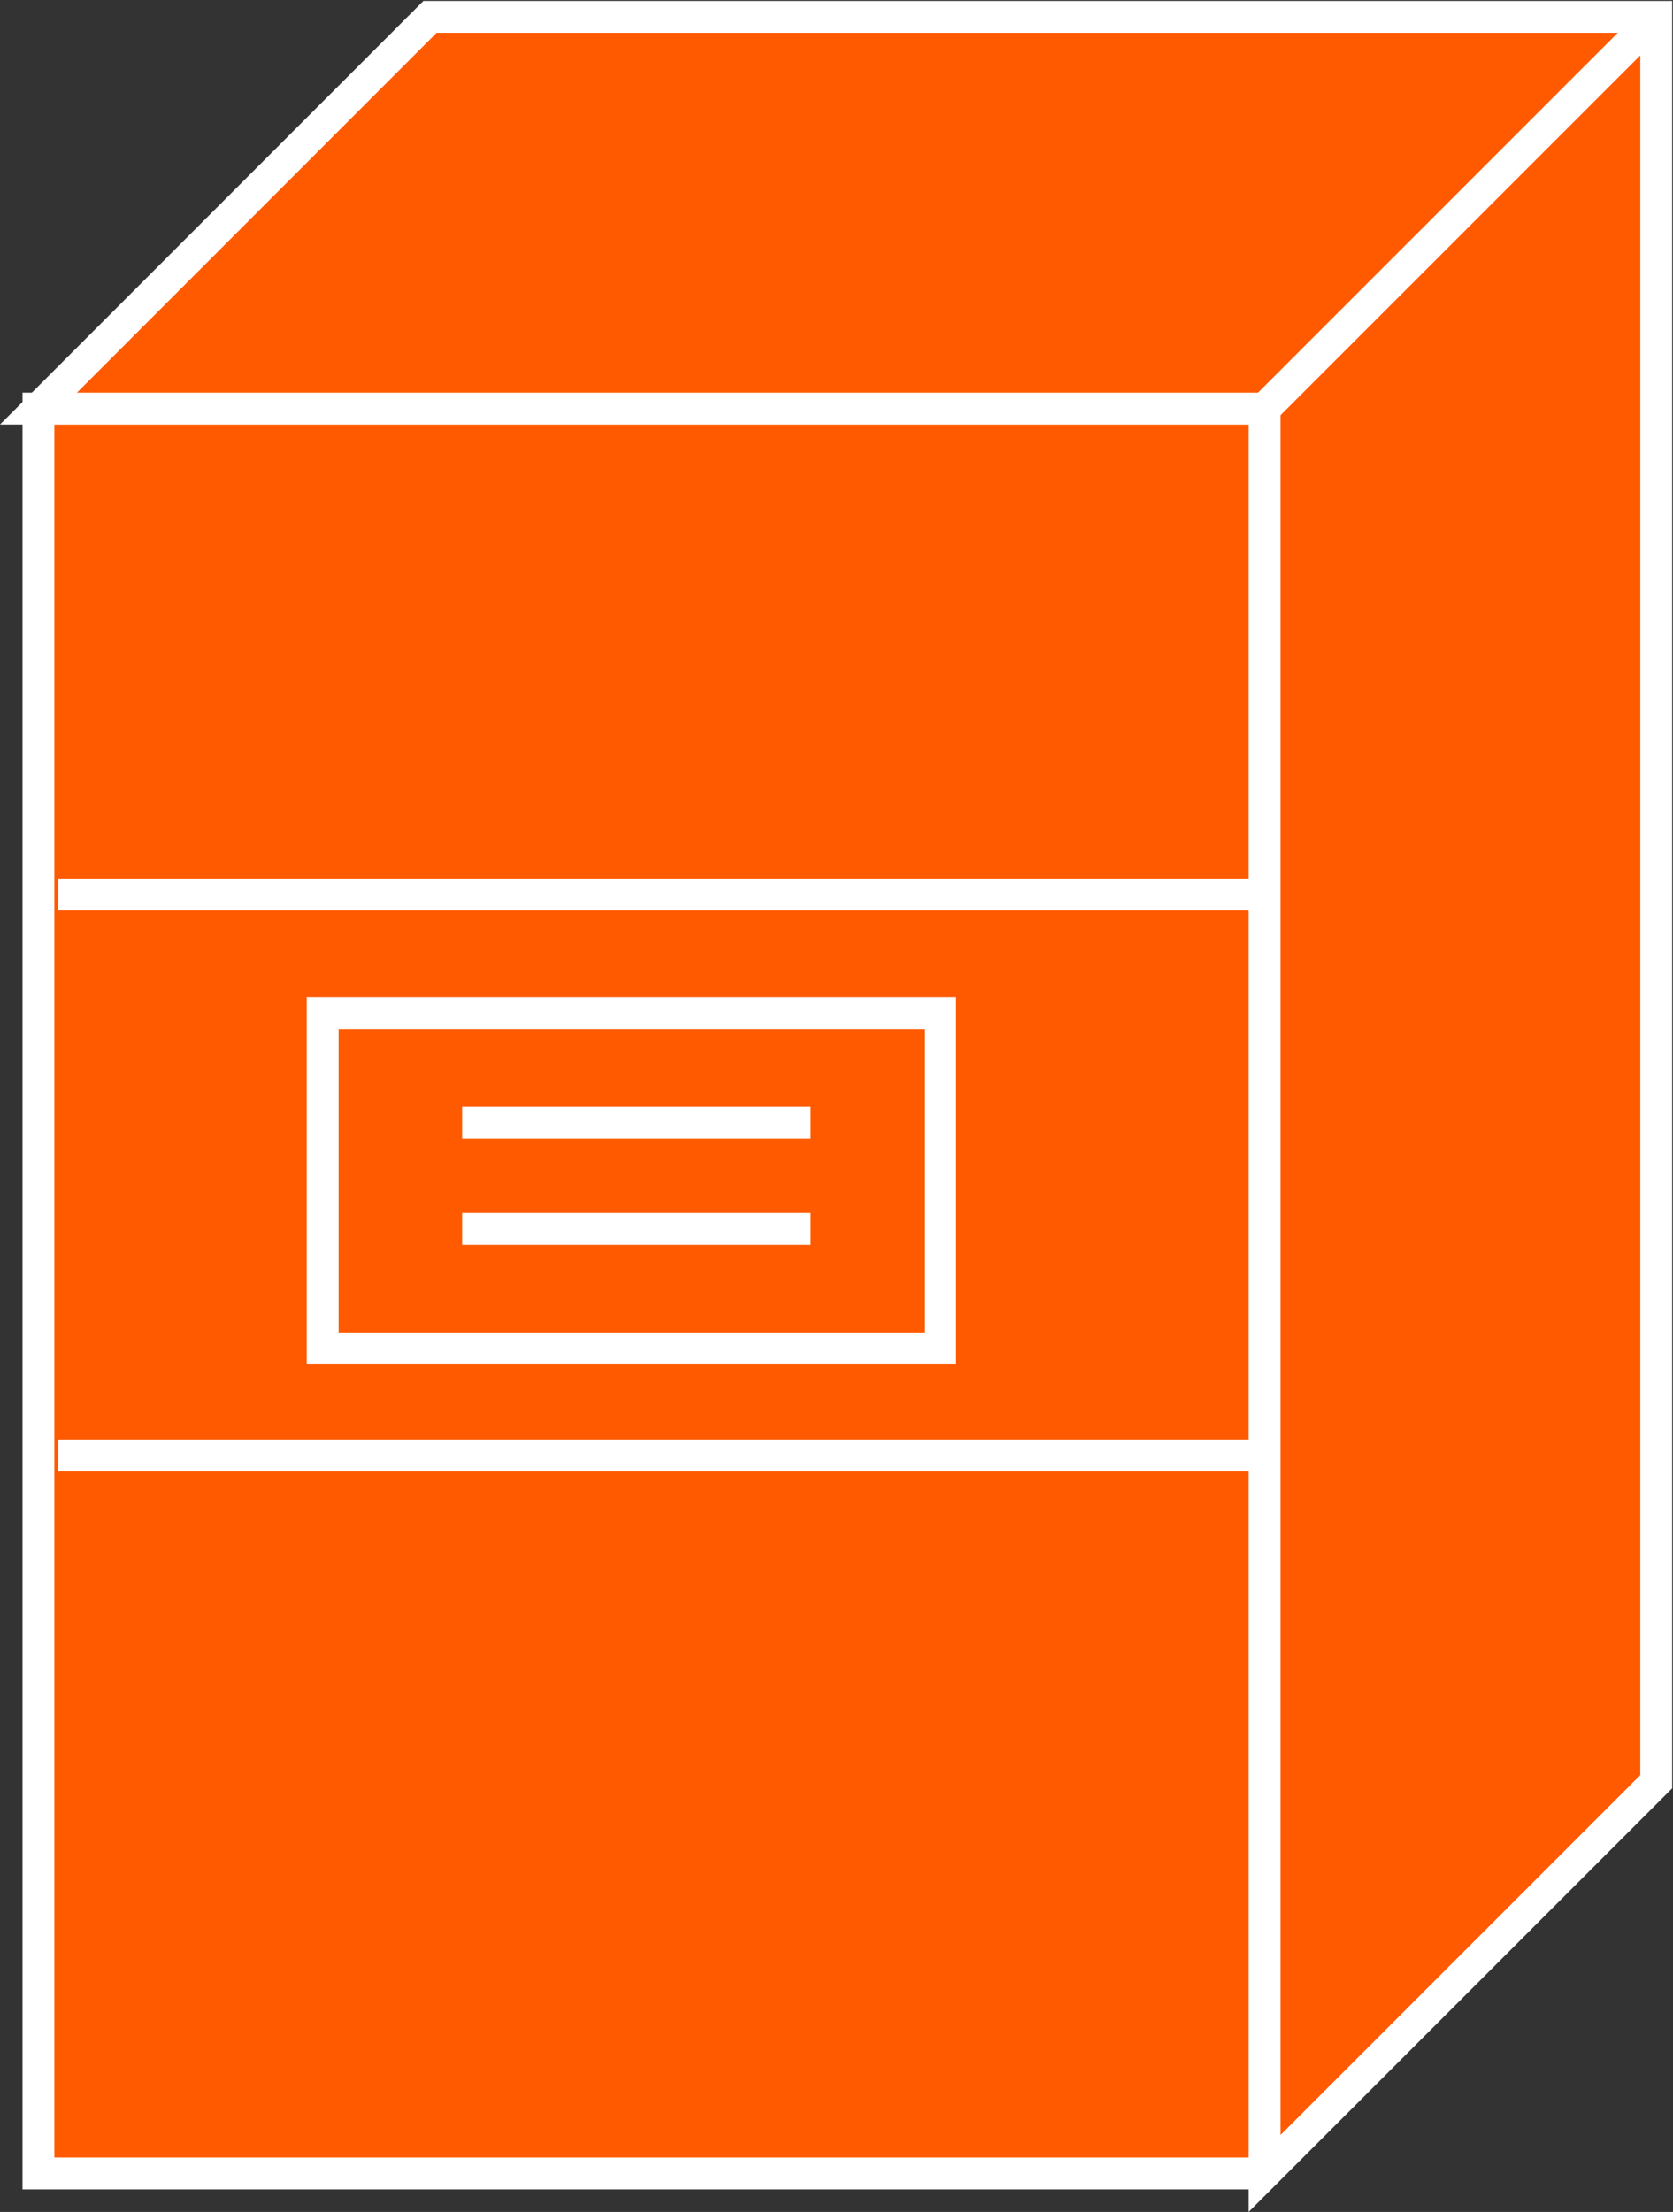 <?xml version="1.0" encoding="UTF-8" standalone="no"?>
<svg
   xmlns:dc="http://purl.org/dc/elements/1.1/"
   xmlns:cc="http://creativecommons.org/ns#"
   xmlns:rdf="http://www.w3.org/1999/02/22-rdf-syntax-ns#"
   xmlns:svg="http://www.w3.org/2000/svg"
   xmlns="http://www.w3.org/2000/svg"
   viewBox="0 0 27.987 36.987"
   height="36.987"
   width="27.987"
   xml:space="preserve"
   id="svg2"
   version="1.1"><rect x="0" y="0" width="27.987" height="36.987" fill="#333333" stroke="none"/><defs
     id="defs6" /><g
     transform="matrix(1.333,0,0,-1.333,0,36.987)"
     id="g10"><g
       transform="scale(0.1)"
       id="g12"><path
         id="path14"
         style="fill:#FF5A00;fill-opacity:1;fill-rule:nonzero;stroke:none"
         d="m 4.824,4.828 h 153.875 v 221.387 H 4.824 Z" /><path
         id="path16"
         style="fill:none;stroke:#FFFFFF;stroke-width:4;stroke-linecap:butt;stroke-linejoin:miter;stroke-miterlimit:4;stroke-dasharray:none;stroke-opacity:1"
         d="M 158.699,226.215 H 4.824 V 4.828 H 158.699" /><path
         id="path18"
         style="fill:#FF5A00;fill-opacity:1;fill-rule:nonzero;stroke:none"
         d="M 158.699,4.828 207.852,53.969 V 275.355 H 53.965 L 4.824,226.215 H 158.699 V 4.828" /><path
         id="path20"
         style="fill:none;stroke:#FFFFFF;stroke-width:4;stroke-linecap:butt;stroke-linejoin:miter;stroke-miterlimit:4;stroke-dasharray:none;stroke-opacity:1"
         d="M 158.699,4.828 207.852,53.969 V 275.355 H 53.965 L 4.824,226.215 H 158.699 Z" /><path
         id="path22"
         style="fill:#FF5A00;fill-opacity:1;fill-rule:nonzero;stroke:none"
         d="m 158.699,226.215 49.153,49.14" /><path
         id="path24"
         style="fill:none;stroke:#FFFFFF;stroke-width:4;stroke-linecap:butt;stroke-linejoin:miter;stroke-miterlimit:4;stroke-dasharray:none;stroke-opacity:1"
         d="m 158.699,226.215 49.153,49.14" /><path
         id="path26"
         style="fill:none;stroke:#FFFFFF;stroke-width:4;stroke-linecap:butt;stroke-linejoin:miter;stroke-miterlimit:4;stroke-dasharray:none;stroke-opacity:1"
         d="M 7.316,165.254 H 157.316" /><path
         id="path28"
         style="fill:none;stroke:#FFFFFF;stroke-width:4;stroke-linecap:butt;stroke-linejoin:miter;stroke-miterlimit:4;stroke-dasharray:none;stroke-opacity:1"
         d="M 7.316,94.91 H 157.316" /><path
         id="path30"
         style="fill:none;stroke:#FFFFFF;stroke-width:4;stroke-linecap:butt;stroke-linejoin:miter;stroke-miterlimit:4;stroke-dasharray:none;stroke-opacity:1"
         d="M 57.996,123.328 H 101.746" /><path
         id="path32"
         style="fill:none;stroke:#FFFFFF;stroke-width:4;stroke-linecap:butt;stroke-linejoin:miter;stroke-miterlimit:4;stroke-dasharray:none;stroke-opacity:1"
         d="M 57.996,136.664 H 101.746" /><path
         id="path34"
         style="fill:none;stroke:#FFFFFF;stroke-width:4;stroke-linecap:butt;stroke-linejoin:miter;stroke-miterlimit:4;stroke-dasharray:none;stroke-opacity:1"
         d="m 117.996,108.328 v 42.043 H 40.496 v -42.043 z" /></g></g></svg>